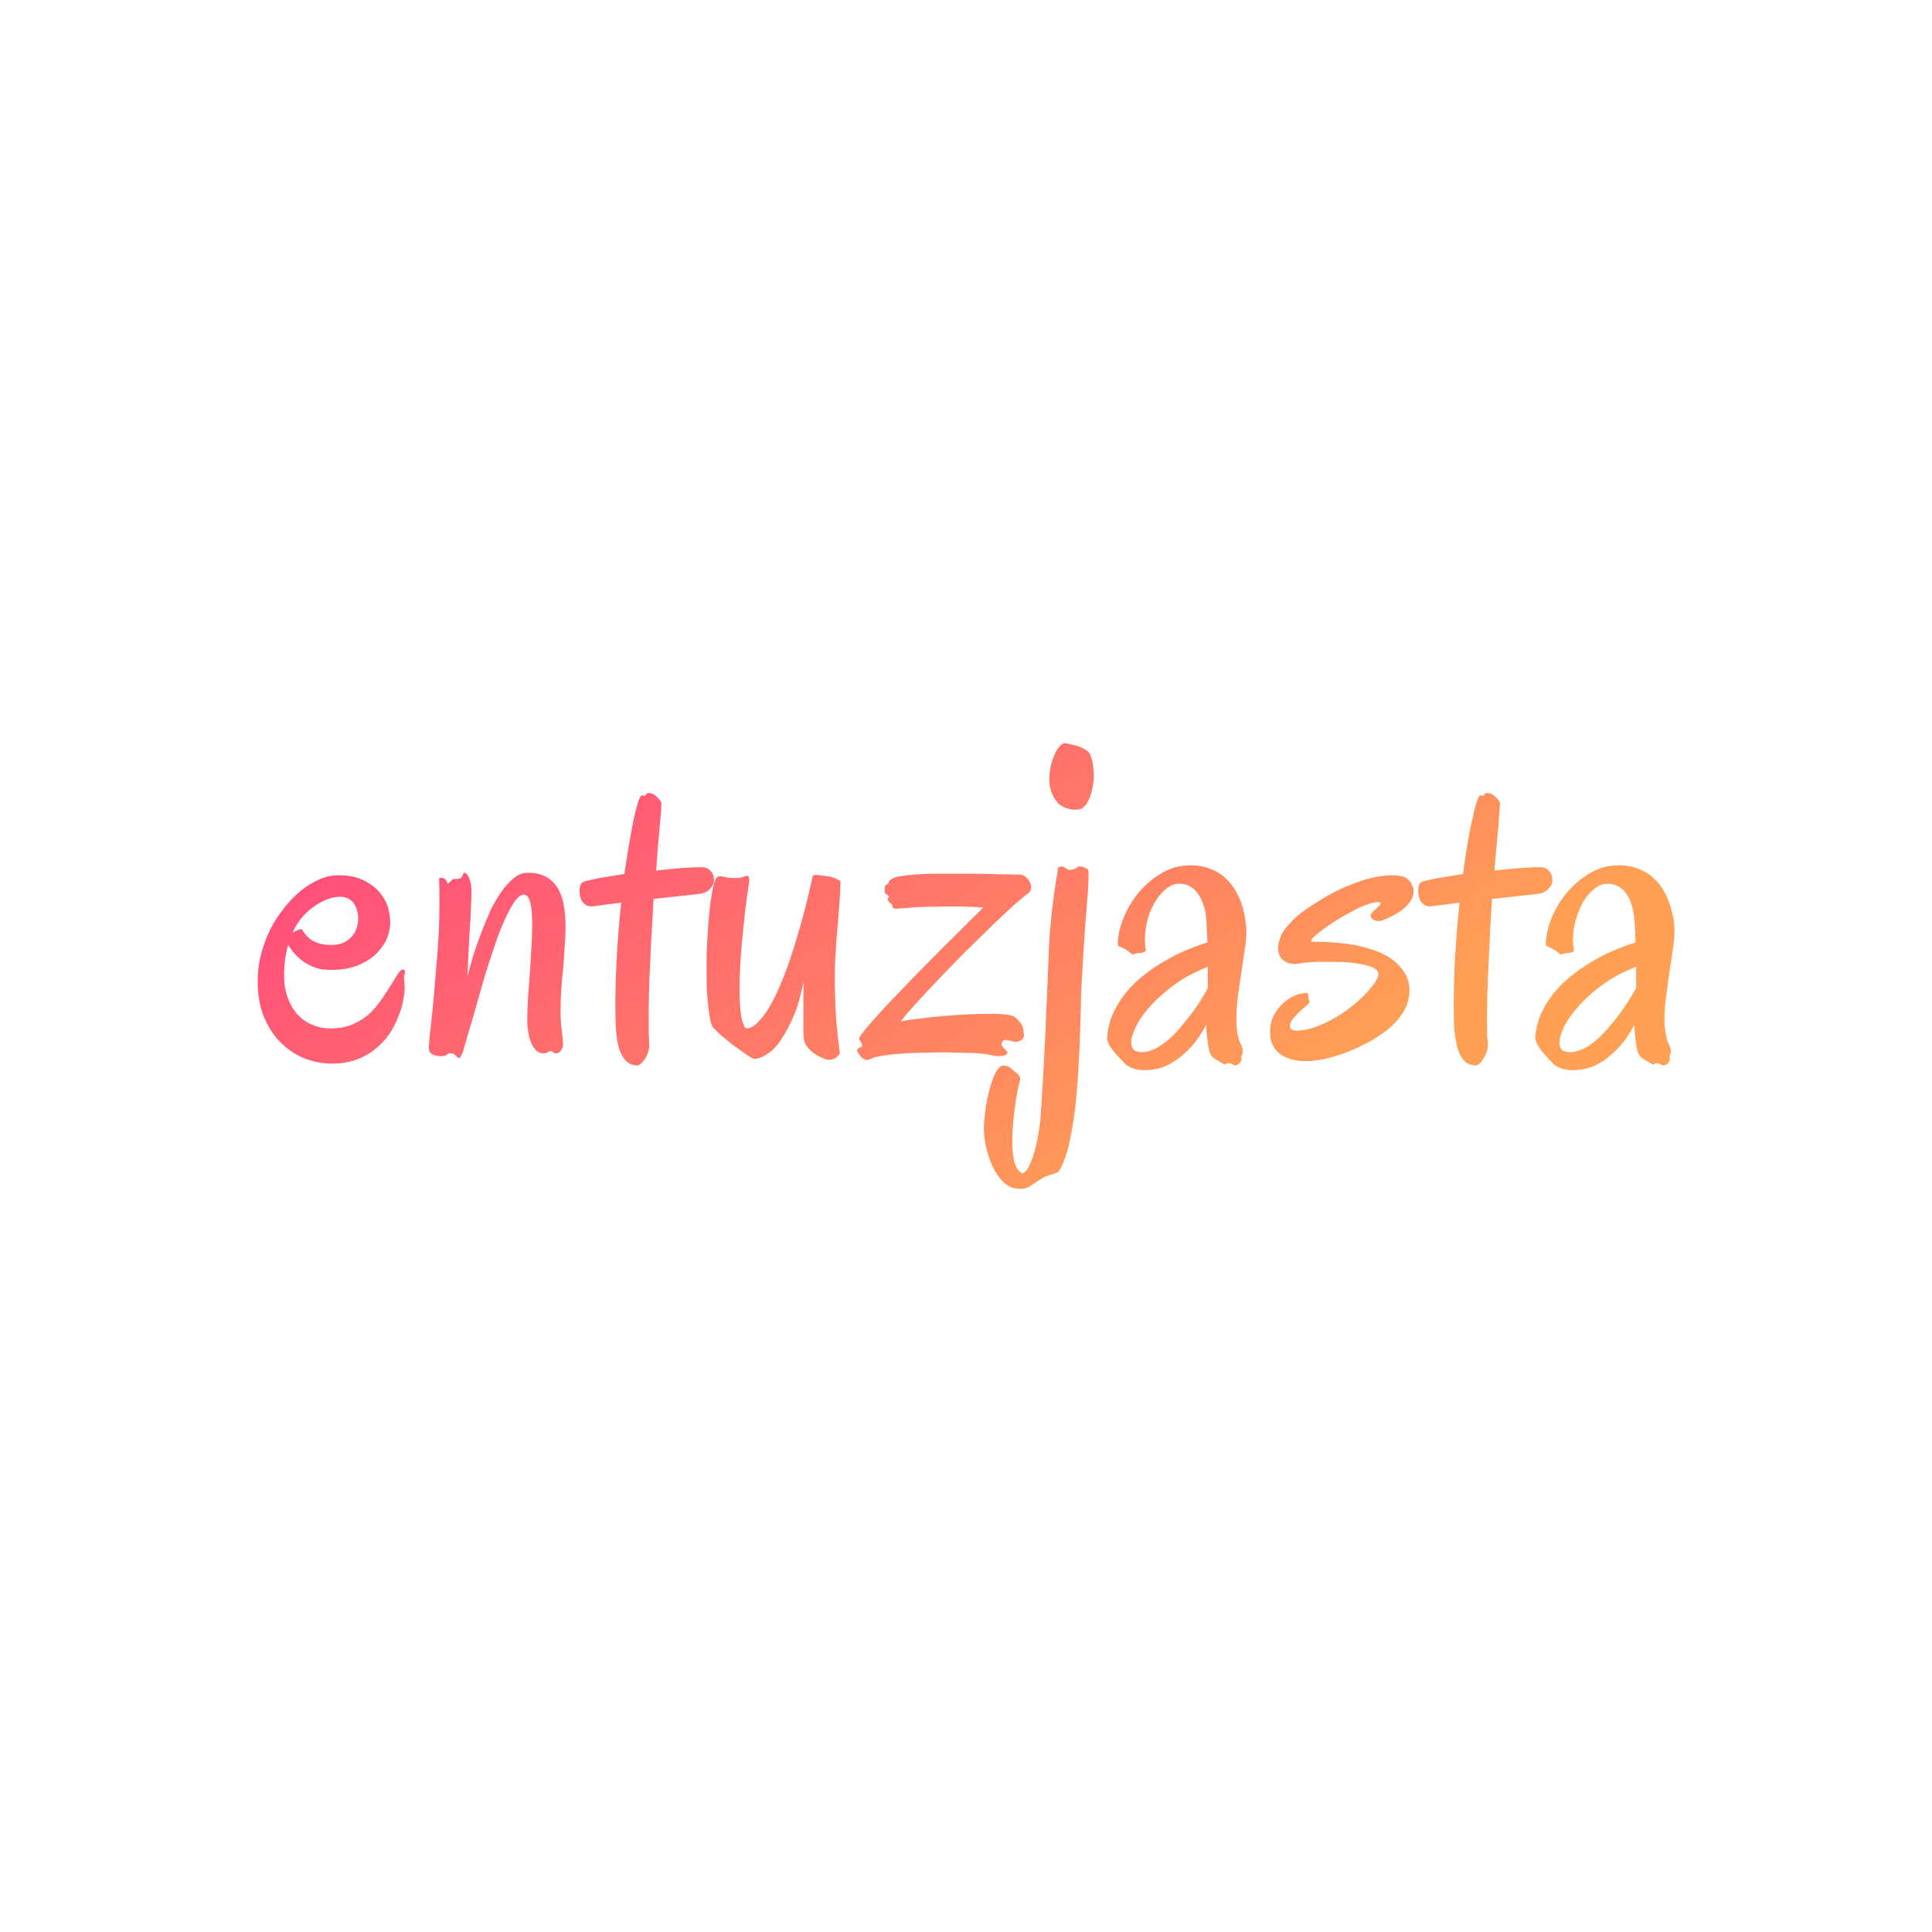 <svg data-v-fde0c5aa="" xmlns="http://www.w3.org/2000/svg" viewBox="0 0 300 300" class="font"><!----><defs data-v-fde0c5aa=""><!----></defs><rect data-v-fde0c5aa="" fill="#FFFFFF" x="0" y="0" width="300px" height="300px" class="logo-background-square"></rect><defs data-v-fde0c5aa=""><linearGradient data-v-fde0c5aa="" gradientTransform="rotate(25)" id="f7b61592-b41f-42a2-9903-93f0f1495b66" x1="0%" y1="0%" x2="100%" y2="0%"><stop data-v-fde0c5aa="" offset="0%" stop-color="#FF3F82" stop-opacity="1"></stop><stop data-v-fde0c5aa="" offset="100%" stop-color="#FFA055" stop-opacity="1"></stop></linearGradient></defs><g data-v-fde0c5aa="" id="d59b70a2-522e-46a8-91aa-29d6780d77d1" fill="url(#f7b61592-b41f-42a2-9903-93f0f1495b66)" transform="matrix(4.834,0,0,4.834,38.848,98.351)"><path d="M4.94 11.01L4.94 11.01L4.94 11.01Q4.94 11.08 4.95 11.18L4.95 11.18L4.95 11.18Q4.96 11.29 4.96 11.42L4.96 11.42L4.96 11.42Q4.96 11.58 4.91 11.82L4.91 11.82L4.91 11.82Q4.86 12.07 4.75 12.33L4.75 12.33L4.75 12.33Q4.65 12.60 4.47 12.87L4.47 12.87L4.47 12.87Q4.29 13.13 4.03 13.34L4.03 13.34L4.03 13.34Q3.77 13.56 3.42 13.69L3.42 13.69L3.42 13.69Q3.07 13.82 2.62 13.82L2.62 13.82L2.62 13.82Q2.21 13.82 1.79 13.67L1.79 13.67L1.79 13.67Q1.37 13.51 1.03 13.19L1.03 13.19L1.03 13.19Q0.68 12.87 0.46 12.36L0.46 12.36L0.46 12.36Q0.24 11.86 0.24 11.16L0.24 11.16L0.24 11.16Q0.24 10.73 0.35 10.30L0.35 10.30L0.35 10.30Q0.46 9.88 0.65 9.50L0.65 9.50L0.65 9.50Q0.84 9.13 1.10 8.81L1.10 8.81L1.10 8.81Q1.35 8.49 1.64 8.26L1.64 8.26L1.64 8.26Q1.92 8.03 2.23 7.90L2.23 7.90L2.23 7.90Q2.53 7.77 2.82 7.77L2.82 7.77L2.82 7.77Q3.32 7.77 3.64 7.93L3.64 7.93L3.64 7.93Q3.96 8.09 4.16 8.32L4.16 8.32L4.16 8.32Q4.35 8.55 4.43 8.81L4.43 8.81L4.43 8.81Q4.50 9.08 4.50 9.29L4.50 9.29L4.50 9.29Q4.50 9.50 4.41 9.76L4.41 9.76L4.41 9.76Q4.31 10.02 4.08 10.26L4.08 10.26L4.08 10.26Q3.86 10.49 3.49 10.65L3.49 10.65L3.49 10.65Q3.13 10.81 2.60 10.81L2.60 10.81L2.60 10.81Q2.32 10.81 2.10 10.74L2.10 10.74L2.10 10.74Q1.88 10.66 1.71 10.54L1.71 10.54L1.71 10.54Q1.54 10.42 1.42 10.28L1.42 10.28L1.42 10.28Q1.30 10.14 1.22 10.01L1.22 10.01L1.22 10.01Q1.09 10.44 1.09 11.01L1.09 11.01L1.09 11.01Q1.09 11.40 1.21 11.71L1.21 11.71L1.21 11.71Q1.32 12.02 1.52 12.24L1.52 12.24L1.52 12.24Q1.72 12.46 1.99 12.57L1.99 12.57L1.99 12.57Q2.26 12.69 2.59 12.69L2.59 12.69L2.59 12.69Q3.00 12.69 3.31 12.55L3.31 12.55L3.31 12.55Q3.62 12.41 3.85 12.20L3.85 12.20L3.85 12.20Q4.07 11.98 4.24 11.73L4.24 11.73L4.24 11.73Q4.41 11.48 4.53 11.28L4.53 11.28L4.53 11.28Q4.66 11.07 4.75 10.93L4.75 10.93L4.75 10.93Q4.84 10.79 4.93 10.80L4.93 10.80L4.93 10.80Q4.97 10.80 4.97 10.87L4.97 10.87L4.97 10.87Q4.97 10.90 4.96 10.94L4.96 10.94L4.96 10.94Q4.96 10.97 4.94 11.01ZM2.88 8.46L2.88 8.46L2.88 8.46Q2.76 8.46 2.57 8.51L2.57 8.51L2.57 8.51Q2.37 8.57 2.16 8.70L2.16 8.70L2.16 8.70Q1.94 8.83 1.73 9.05L1.73 9.05L1.73 9.05Q1.52 9.27 1.36 9.61L1.36 9.61L1.36 9.61Q1.46 9.56 1.53 9.53L1.53 9.53L1.53 9.53Q1.60 9.50 1.63 9.50L1.63 9.50L1.63 9.50Q1.64 9.50 1.67 9.52L1.67 9.52L1.67 9.52Q1.83 9.79 2.06 9.90L2.06 9.90L2.06 9.90Q2.30 10.01 2.59 10.01L2.59 10.01L2.59 10.01Q2.82 10.01 2.99 9.94L2.99 9.94L2.99 9.94Q3.16 9.86 3.27 9.73L3.27 9.73L3.27 9.73Q3.38 9.61 3.42 9.46L3.42 9.46L3.42 9.46Q3.47 9.32 3.47 9.17L3.47 9.17L3.47 9.17Q3.47 8.87 3.32 8.66L3.32 8.66L3.32 8.66Q3.16 8.46 2.88 8.46ZM10.05 13.21L10.05 13.21L10.05 13.21Q10.05 13.29 9.99 13.39L9.99 13.39L9.99 13.39Q9.93 13.49 9.82 13.49L9.82 13.49L9.82 13.49Q9.76 13.49 9.73 13.45L9.73 13.45L9.73 13.45Q9.69 13.42 9.66 13.42L9.66 13.42L9.66 13.42Q9.61 13.42 9.57 13.45L9.57 13.45L9.57 13.45Q9.52 13.49 9.42 13.49L9.42 13.49L9.42 13.49Q9.28 13.49 9.18 13.39L9.18 13.39L9.18 13.39Q9.08 13.29 9.02 13.14L9.02 13.14L9.02 13.14Q8.96 12.98 8.93 12.80L8.93 12.80L8.93 12.80Q8.90 12.62 8.90 12.46L8.90 12.46L8.90 12.46Q8.90 12.15 8.92 11.76L8.92 11.76L8.92 11.76Q8.95 11.37 8.98 10.95L8.98 10.95L8.98 10.95Q9.01 10.54 9.03 10.13L9.03 10.13L9.03 10.13Q9.06 9.72 9.06 9.37L9.06 9.37L9.06 9.37Q9.06 8.91 9.00 8.65L9.00 8.65L9.00 8.65Q8.93 8.39 8.78 8.39L8.78 8.39L8.78 8.39Q8.63 8.41 8.47 8.65L8.47 8.65L8.47 8.65Q8.31 8.89 8.15 9.26L8.15 9.26L8.15 9.26Q7.98 9.63 7.83 10.10L7.83 10.10L7.83 10.10Q7.67 10.57 7.52 11.06L7.52 11.06L7.52 11.06Q7.38 11.55 7.25 12.01L7.25 12.01L7.25 12.01Q7.12 12.47 7.01 12.83L7.01 12.83L7.01 12.83Q6.91 13.19 6.84 13.42L6.84 13.42L6.84 13.42Q6.76 13.64 6.73 13.64L6.73 13.64L6.73 13.64Q6.68 13.64 6.65 13.61L6.65 13.61L6.65 13.61Q6.62 13.59 6.60 13.56L6.60 13.56L6.60 13.56Q6.58 13.54 6.54 13.51L6.54 13.51L6.54 13.51Q6.51 13.49 6.44 13.49L6.44 13.49L6.44 13.49Q6.38 13.49 6.36 13.50L6.36 13.50L6.36 13.50Q6.34 13.51 6.31 13.54L6.31 13.54L6.31 13.54Q6.28 13.56 6.24 13.57L6.24 13.57L6.24 13.57Q6.20 13.58 6.10 13.58L6.10 13.58L6.10 13.58Q5.97 13.58 5.85 13.52L5.85 13.52L5.85 13.52Q5.74 13.46 5.74 13.33L5.74 13.33L5.74 13.33Q5.74 13.25 5.76 12.99L5.76 12.99L5.76 12.99Q5.79 12.74 5.83 12.36L5.83 12.36L5.83 12.36Q5.87 11.99 5.91 11.53L5.91 11.53L5.91 11.53Q5.95 11.07 5.99 10.58L5.99 10.58L5.99 10.58Q6.03 10.08 6.06 9.59L6.06 9.59L6.06 9.59Q6.08 9.10 6.08 8.65L6.08 8.65L6.08 8.65Q6.08 8.44 6.08 8.25L6.08 8.25L6.08 8.25Q6.07 8.06 6.07 7.89L6.07 7.89L6.07 7.89Q6.07 7.85 6.11 7.85L6.11 7.85L6.11 7.85Q6.19 7.85 6.24 7.88L6.24 7.88L6.24 7.88Q6.28 7.91 6.30 7.94L6.30 7.94L6.30 7.94Q6.32 7.98 6.33 8.01L6.33 8.01L6.33 8.01Q6.33 8.04 6.34 8.04L6.34 8.04L6.34 8.04Q6.36 8.04 6.38 8.02L6.38 8.02L6.38 8.02Q6.41 7.99 6.44 7.96L6.44 7.96L6.44 7.96Q6.47 7.94 6.50 7.91L6.50 7.91L6.50 7.91Q6.53 7.89 6.55 7.89L6.55 7.89L6.62 7.89L6.62 7.89Q6.72 7.89 6.76 7.86L6.76 7.86L6.76 7.86Q6.80 7.83 6.82 7.79L6.82 7.79L6.82 7.79Q6.84 7.75 6.84 7.72L6.84 7.72L6.84 7.72Q6.85 7.69 6.88 7.69L6.88 7.69L6.88 7.69Q6.90 7.69 6.94 7.72L6.94 7.72L6.94 7.72Q6.98 7.75 7.02 7.82L7.02 7.82L7.02 7.82Q7.05 7.90 7.08 8.01L7.08 8.01L7.08 8.01Q7.11 8.13 7.11 8.29L7.11 8.29L7.11 8.29Q7.11 8.51 7.09 8.85L7.09 8.85L7.09 8.85Q7.08 9.18 7.05 9.56L7.05 9.56L7.05 9.56Q7.03 9.94 7.01 10.33L7.01 10.33L7.01 10.33Q6.99 10.71 6.98 11.03L6.98 11.03L6.98 11.03Q7.05 10.73 7.16 10.37L7.16 10.37L7.16 10.37Q7.27 10.01 7.41 9.65L7.41 9.65L7.41 9.65Q7.55 9.28 7.71 8.92L7.71 8.92L7.71 8.92Q7.88 8.57 8.07 8.30L8.07 8.30L8.07 8.30Q8.26 8.03 8.47 7.86L8.47 7.86L8.47 7.86Q8.68 7.69 8.91 7.69L8.91 7.69L8.91 7.69Q9.28 7.69 9.52 7.83L9.52 7.83L9.52 7.83Q9.75 7.96 9.89 8.20L9.89 8.20L9.89 8.20Q10.03 8.44 10.08 8.76L10.08 8.76L10.08 8.76Q10.13 9.08 10.13 9.45L10.13 9.45L10.13 9.45Q10.13 9.77 10.10 10.11L10.10 10.11L10.10 10.11Q10.08 10.46 10.05 10.80L10.05 10.80L10.05 10.80Q10.01 11.15 9.99 11.48L9.99 11.48L9.99 11.48Q9.97 11.82 9.97 12.11L9.97 12.11L9.97 12.11Q9.97 12.48 10.01 12.77L10.01 12.77L10.01 12.77Q10.05 13.06 10.05 13.21ZM13.21 5.46L13.21 5.46L13.21 5.46Q13.21 5.50 13.20 5.68L13.20 5.68L13.20 5.68Q13.19 5.85 13.16 6.14L13.16 6.14L13.16 6.14Q13.14 6.43 13.10 6.81L13.10 6.81L13.10 6.81Q13.07 7.18 13.04 7.62L13.04 7.62L13.04 7.62Q13.47 7.57 13.85 7.54L13.85 7.54L13.85 7.54Q14.24 7.51 14.51 7.51L14.51 7.51L14.51 7.51Q14.59 7.51 14.66 7.54L14.66 7.54L14.66 7.54Q14.73 7.57 14.78 7.62L14.78 7.62L14.78 7.62Q14.82 7.66 14.85 7.71L14.85 7.71L14.85 7.71Q14.88 7.77 14.88 7.80L14.88 7.80L14.88 7.80Q14.88 7.83 14.89 7.86L14.89 7.86L14.89 7.86Q14.90 7.90 14.90 7.93L14.90 7.93L14.90 7.93Q14.90 8.07 14.78 8.20L14.78 8.20L14.78 8.20Q14.66 8.34 14.42 8.37L14.42 8.37L12.96 8.53L12.96 8.53Q12.93 9.02 12.90 9.54L12.90 9.54L12.90 9.54Q12.87 10.06 12.85 10.58L12.85 10.58L12.85 10.58Q12.82 11.09 12.81 11.59L12.81 11.59L12.81 11.59Q12.80 12.09 12.80 12.54L12.80 12.54L12.80 12.54Q12.80 12.82 12.81 13.00L12.81 13.00L12.81 13.00Q12.82 13.18 12.82 13.23L12.82 13.23L12.82 13.23Q12.82 13.35 12.78 13.46L12.78 13.46L12.78 13.46Q12.74 13.58 12.68 13.67L12.68 13.67L12.68 13.67Q12.62 13.76 12.55 13.82L12.55 13.82L12.55 13.82Q12.49 13.88 12.45 13.88L12.45 13.88L12.45 13.88Q12.20 13.88 12.06 13.72L12.06 13.72L12.06 13.72Q11.92 13.57 11.84 13.31L11.84 13.31L11.84 13.31Q11.77 13.05 11.75 12.71L11.75 12.71L11.75 12.71Q11.73 12.38 11.73 12.02L11.73 12.02L11.73 12.02Q11.73 11.16 11.78 10.31L11.78 10.31L11.78 10.31Q11.83 9.45 11.92 8.65L11.92 8.65L11.06 8.76L11.06 8.76Q11.04 8.76 11.02 8.76L11.02 8.76L11.02 8.76Q11.00 8.77 10.97 8.77L10.97 8.77L10.97 8.77Q10.84 8.77 10.76 8.71L10.76 8.71L10.76 8.71Q10.68 8.65 10.64 8.57L10.64 8.57L10.64 8.57Q10.60 8.48 10.59 8.40L10.59 8.40L10.59 8.40Q10.58 8.31 10.58 8.26L10.58 8.26L10.58 8.26Q10.58 8.17 10.61 8.09L10.61 8.09L10.61 8.09Q10.64 8.00 10.71 7.98L10.71 7.98L10.71 7.98Q10.86 7.93 11.21 7.86L11.21 7.86L11.21 7.86Q11.57 7.80 12.02 7.73L12.02 7.73L12.02 7.73Q12.10 7.18 12.18 6.72L12.18 6.72L12.18 6.72Q12.26 6.25 12.33 5.92L12.33 5.92L12.33 5.92Q12.41 5.58 12.47 5.39L12.47 5.39L12.47 5.39Q12.54 5.20 12.58 5.20L12.58 5.20L12.58 5.20Q12.60 5.20 12.62 5.21L12.62 5.21L12.62 5.21Q12.64 5.22 12.65 5.22L12.65 5.22L12.65 5.22Q12.69 5.22 12.72 5.17L12.72 5.17L12.72 5.17Q12.74 5.13 12.81 5.13L12.81 5.13L12.81 5.13Q12.87 5.13 12.94 5.16L12.94 5.16L12.94 5.16Q13.02 5.20 13.07 5.26L13.07 5.26L13.07 5.26Q13.13 5.31 13.17 5.37L13.17 5.37L13.17 5.37Q13.21 5.43 13.21 5.46ZM18.94 13.46L18.94 13.46L18.94 13.46Q18.94 13.52 18.84 13.61L18.84 13.61L18.84 13.61Q18.74 13.70 18.58 13.70L18.58 13.70L18.58 13.70Q18.53 13.70 18.41 13.65L18.41 13.65L18.41 13.65Q18.28 13.60 18.14 13.51L18.14 13.51L18.14 13.51Q18.01 13.42 17.90 13.29L17.90 13.29L17.90 13.29Q17.79 13.15 17.78 12.98L17.78 12.98L17.78 12.98Q17.77 12.91 17.77 12.77L17.77 12.77L17.77 12.77Q17.77 12.64 17.77 12.46L17.77 12.46L17.77 12.46Q17.77 12.19 17.77 11.85L17.77 11.85L17.77 11.85Q17.77 11.52 17.78 11.18L17.78 11.18L17.78 11.18Q17.73 11.42 17.66 11.69L17.66 11.69L17.66 11.69Q17.60 11.95 17.49 12.21L17.49 12.21L17.49 12.21Q17.39 12.47 17.25 12.72L17.25 12.72L17.25 12.72Q17.12 12.97 16.94 13.21L16.94 13.21L16.94 13.21Q16.84 13.33 16.74 13.42L16.74 13.42L16.74 13.42Q16.63 13.50 16.53 13.56L16.53 13.56L16.53 13.56Q16.43 13.62 16.34 13.64L16.34 13.64L16.34 13.64Q16.25 13.67 16.20 13.67L16.20 13.67L16.20 13.67Q16.17 13.67 16.07 13.61L16.07 13.61L16.07 13.61Q15.98 13.56 15.84 13.46L15.84 13.46L15.84 13.46Q15.71 13.37 15.56 13.26L15.56 13.26L15.56 13.26Q15.41 13.15 15.27 13.03L15.27 13.03L15.27 13.03Q15.13 12.92 15.03 12.82L15.03 12.82L15.03 12.82Q14.92 12.72 14.87 12.66L14.87 12.66L14.87 12.66Q14.82 12.59 14.78 12.43L14.78 12.43L14.78 12.43Q14.75 12.26 14.72 12.02L14.72 12.02L14.72 12.02Q14.69 11.79 14.67 11.48L14.67 11.48L14.67 11.48Q14.66 11.18 14.66 10.84L14.66 10.84L14.66 10.84Q14.66 10.66 14.66 10.36L14.66 10.36L14.66 10.36Q14.67 10.07 14.69 9.73L14.69 9.73L14.69 9.73Q14.71 9.39 14.74 9.05L14.74 9.05L14.74 9.05Q14.77 8.70 14.82 8.43L14.82 8.43L14.82 8.43Q14.86 8.15 14.92 7.97L14.92 7.97L14.92 7.97Q14.98 7.80 15.07 7.80L15.07 7.80L15.07 7.80Q15.12 7.80 15.26 7.83L15.26 7.83L15.26 7.83Q15.39 7.86 15.54 7.86L15.54 7.86L15.54 7.86Q15.75 7.86 15.84 7.82L15.84 7.82L15.84 7.82Q15.92 7.79 15.96 7.79L15.96 7.79L15.96 7.79Q16.03 7.79 16.03 7.90L16.03 7.90L16.03 7.90Q16.03 7.94 16.03 7.97L16.03 7.97L16.03 7.97Q16.03 8.00 16.02 8.04L16.02 8.04L16.02 8.04Q16.01 8.08 15.99 8.25L15.99 8.25L15.99 8.25Q15.96 8.42 15.93 8.69L15.93 8.69L15.93 8.69Q15.89 8.96 15.86 9.29L15.86 9.29L15.86 9.29Q15.83 9.62 15.79 9.98L15.79 9.98L15.79 9.98Q15.76 10.34 15.74 10.71L15.74 10.71L15.74 10.71Q15.72 11.08 15.72 11.42L15.72 11.42L15.72 11.42Q15.72 11.64 15.73 11.87L15.73 11.87L15.73 11.87Q15.74 12.09 15.77 12.28L15.77 12.28L15.77 12.28Q15.80 12.46 15.85 12.57L15.85 12.57L15.85 12.57Q15.89 12.69 15.96 12.69L15.96 12.69L15.96 12.69Q16.02 12.69 16.14 12.63L16.14 12.63L16.14 12.63Q16.25 12.57 16.40 12.39L16.40 12.39L16.40 12.39Q16.56 12.22 16.74 11.89L16.74 11.89L16.74 11.89Q16.93 11.56 17.14 11.02L17.14 11.02L17.14 11.02Q17.36 10.47 17.59 9.68L17.59 9.68L17.59 9.68Q17.83 8.89 18.07 7.80L18.07 7.80L18.07 7.80Q18.07 7.78 18.10 7.77L18.10 7.77L18.10 7.77Q18.12 7.76 18.16 7.76L18.16 7.76L18.16 7.76Q18.25 7.76 18.38 7.78L18.38 7.78L18.38 7.78Q18.52 7.79 18.65 7.82L18.65 7.82L18.65 7.82Q18.77 7.85 18.86 7.90L18.86 7.90L18.86 7.90Q18.96 7.94 18.96 7.98L18.96 7.98L18.96 7.98Q18.96 8.29 18.93 8.65L18.93 8.65L18.93 8.65Q18.90 9.02 18.87 9.40L18.87 9.40L18.87 9.40Q18.83 9.79 18.81 10.19L18.81 10.19L18.81 10.19Q18.78 10.60 18.78 10.99L18.78 10.99L18.78 10.99Q18.78 11.70 18.82 12.35L18.82 12.35L18.82 12.35Q18.87 13.00 18.94 13.46ZM25.07 8.25L25.07 8.25L25.07 8.25Q25.05 8.29 25.03 8.31L25.03 8.31L25.03 8.31Q25.01 8.33 24.99 8.35L24.99 8.35L24.99 8.35Q24.96 8.37 24.92 8.40L24.92 8.40L24.92 8.40Q24.88 8.44 24.81 8.49L24.81 8.49L24.81 8.49Q24.70 8.58 24.42 8.83L24.42 8.83L24.42 8.83Q24.15 9.08 23.79 9.43L23.79 9.43L23.79 9.43Q23.43 9.78 23.01 10.19L23.01 10.19L23.01 10.19Q22.60 10.60 22.20 11.02L22.20 11.02L22.20 11.02Q21.81 11.43 21.46 11.81L21.46 11.81L21.46 11.81Q21.12 12.18 20.90 12.46L20.90 12.46L20.90 12.46Q21.18 12.41 21.54 12.37L21.54 12.37L21.54 12.37Q21.90 12.32 22.28 12.29L22.28 12.29L22.28 12.29Q22.66 12.26 23.04 12.24L23.04 12.24L23.04 12.24Q23.42 12.22 23.73 12.22L23.73 12.22L23.73 12.22Q24.15 12.22 24.38 12.26L24.38 12.26L24.38 12.26Q24.49 12.27 24.58 12.34L24.58 12.34L24.58 12.34Q24.66 12.40 24.72 12.48L24.72 12.48L24.72 12.48Q24.78 12.55 24.81 12.63L24.81 12.63L24.81 12.63Q24.84 12.70 24.84 12.74L24.84 12.74L24.84 12.74Q24.84 12.80 24.85 12.86L24.85 12.86L24.85 12.86Q24.86 12.91 24.85 12.96L24.85 12.96L24.85 12.96Q24.83 13.01 24.79 13.05L24.79 13.05L24.79 13.05Q24.75 13.09 24.66 13.11L24.66 13.11L24.66 13.11Q24.60 13.13 24.53 13.11L24.53 13.11L24.53 13.11Q24.46 13.10 24.39 13.08L24.39 13.08L24.39 13.08Q24.32 13.07 24.26 13.06L24.26 13.06L24.26 13.06Q24.21 13.06 24.19 13.08L24.19 13.08L24.19 13.08Q24.11 13.18 24.15 13.25L24.15 13.25L24.15 13.25Q24.20 13.32 24.29 13.41L24.29 13.41L24.29 13.41Q24.34 13.44 24.32 13.48L24.32 13.48L24.32 13.48Q24.30 13.53 24.23 13.56L24.23 13.56L24.23 13.56Q24.16 13.58 24.04 13.58L24.04 13.58L24.04 13.58Q23.92 13.58 23.78 13.54L23.78 13.54L23.78 13.54Q23.71 13.52 23.57 13.51L23.57 13.51L23.57 13.51Q23.42 13.49 23.22 13.48L23.22 13.48L23.22 13.48Q23.02 13.47 22.77 13.47L22.77 13.47L22.77 13.47Q22.52 13.46 22.25 13.46L22.25 13.46L22.25 13.46Q21.91 13.46 21.56 13.47L21.56 13.47L21.56 13.47Q21.21 13.48 20.90 13.50L20.90 13.50L20.90 13.50Q20.59 13.52 20.35 13.56L20.35 13.56L20.35 13.56Q20.11 13.59 20.00 13.64L20.00 13.64L20.00 13.64Q19.86 13.71 19.79 13.70L19.79 13.70L19.79 13.70Q19.71 13.69 19.63 13.61L19.63 13.61L19.63 13.61Q19.60 13.57 19.56 13.52L19.56 13.52L19.56 13.52Q19.52 13.48 19.51 13.44L19.51 13.44L19.51 13.44Q19.49 13.40 19.51 13.36L19.51 13.36L19.51 13.36Q19.52 13.32 19.59 13.30L19.59 13.30L19.59 13.30Q19.65 13.29 19.66 13.25L19.66 13.25L19.66 13.25Q19.66 13.21 19.64 13.17L19.64 13.17L19.64 13.17Q19.62 13.13 19.59 13.09L19.59 13.09L19.59 13.09Q19.56 13.04 19.56 13.01L19.56 13.01L19.56 13.01Q19.57 12.95 19.76 12.72L19.76 12.72L19.76 12.72Q19.95 12.49 20.26 12.15L20.26 12.15L20.26 12.15Q20.57 11.81 20.98 11.39L20.98 11.39L20.98 11.39Q21.38 10.97 21.82 10.53L21.82 10.53L21.82 10.53Q22.26 10.08 22.71 9.64L22.71 9.64L22.71 9.64Q23.15 9.19 23.55 8.81L23.55 8.81L23.55 8.81Q23.35 8.79 23.08 8.78L23.08 8.78L23.08 8.78Q22.81 8.77 22.52 8.77L22.52 8.77L22.52 8.77Q22.25 8.77 21.99 8.78L21.99 8.78L21.99 8.78Q21.73 8.78 21.50 8.79L21.50 8.79L21.50 8.79Q21.27 8.80 21.10 8.82L21.10 8.82L21.10 8.82Q20.92 8.83 20.84 8.84L20.84 8.84L20.84 8.84Q20.74 8.85 20.70 8.84L20.70 8.84L20.70 8.84Q20.66 8.83 20.64 8.81L20.64 8.81L20.64 8.81Q20.63 8.78 20.63 8.75L20.63 8.75L20.63 8.75Q20.62 8.72 20.61 8.70L20.61 8.70L20.61 8.70Q20.59 8.68 20.56 8.66L20.56 8.66L20.56 8.66Q20.53 8.64 20.51 8.61L20.51 8.61L20.51 8.61Q20.49 8.59 20.48 8.56L20.48 8.56L20.48 8.56Q20.47 8.52 20.50 8.49L20.50 8.49L20.50 8.49Q20.53 8.46 20.51 8.44L20.51 8.44L20.51 8.44Q20.49 8.42 20.47 8.40L20.47 8.40L20.47 8.40Q20.44 8.39 20.41 8.36L20.41 8.36L20.41 8.36Q20.38 8.33 20.38 8.29L20.38 8.29L20.38 8.29Q20.38 8.22 20.39 8.15L20.39 8.15L20.39 8.15Q20.39 8.08 20.45 8.07L20.45 8.07L20.45 8.07Q20.50 8.05 20.51 8.00L20.51 8.00L20.51 8.00Q20.51 7.94 20.61 7.89L20.61 7.89L20.61 7.89Q20.70 7.83 20.88 7.80L20.88 7.80L20.88 7.80Q21.07 7.77 21.32 7.75L21.32 7.75L21.32 7.75Q21.57 7.73 21.87 7.72L21.87 7.72L21.87 7.72Q22.17 7.72 22.49 7.72L22.49 7.72L22.49 7.72Q22.81 7.72 23.14 7.72L23.14 7.72L23.14 7.72Q23.46 7.72 23.76 7.73L23.76 7.73L23.76 7.73Q24.06 7.74 24.31 7.74L24.31 7.74L24.31 7.74Q24.57 7.75 24.75 7.75L24.75 7.75L24.75 7.75Q24.81 7.75 24.88 7.80L24.88 7.80L24.88 7.80Q24.95 7.85 25.01 7.93L25.01 7.93L25.01 7.93Q25.06 8.00 25.08 8.09L25.08 8.09L25.08 8.09Q25.10 8.18 25.07 8.25ZM26.97 3.87L26.97 3.87L26.97 3.87Q27.04 4.03 27.07 4.20L27.07 4.20L27.07 4.20Q27.10 4.38 27.10 4.55L27.10 4.55L27.10 4.55Q27.10 4.75 27.06 4.94L27.06 4.94L27.06 4.94Q27.03 5.12 26.97 5.27L26.97 5.27L26.97 5.27Q26.91 5.42 26.83 5.52L26.83 5.52L26.83 5.52Q26.75 5.62 26.65 5.65L26.65 5.65L26.65 5.65Q26.54 5.67 26.43 5.66L26.43 5.66L26.43 5.66Q26.32 5.65 26.21 5.61L26.21 5.61L26.21 5.61Q26.10 5.57 26.00 5.50L26.00 5.50L26.00 5.50Q25.91 5.42 25.84 5.31L25.84 5.31L25.84 5.31Q25.67 5.04 25.67 4.66L25.67 4.66L25.67 4.66Q25.67 4.54 25.69 4.42L25.69 4.42L25.69 4.42Q25.70 4.29 25.74 4.18L25.74 4.18L25.74 4.18Q25.74 4.13 25.79 4.02L25.79 4.02L25.79 4.02Q25.83 3.91 25.88 3.80L25.88 3.80L25.88 3.80Q25.94 3.70 26.01 3.62L26.01 3.62L26.01 3.62Q26.08 3.53 26.16 3.53L26.16 3.53L26.16 3.53Q26.23 3.53 26.35 3.56L26.35 3.56L26.35 3.56Q26.48 3.59 26.61 3.63L26.61 3.63L26.61 3.63Q26.74 3.68 26.84 3.74L26.84 3.74L26.84 3.74Q26.94 3.80 26.97 3.87ZM26.90 7.57L26.90 7.57L26.90 7.57Q26.94 7.59 26.93 7.81L26.93 7.81L26.93 7.81Q26.93 8.04 26.90 8.44L26.90 8.44L26.90 8.44Q26.87 8.85 26.82 9.42L26.82 9.42L26.82 9.42Q26.78 9.99 26.74 10.71L26.74 10.71L26.74 10.71Q26.71 11.09 26.69 11.63L26.69 11.63L26.69 11.63Q26.68 12.17 26.66 12.80L26.66 12.80L26.66 12.80Q26.64 13.42 26.60 14.08L26.60 14.08L26.60 14.08Q26.56 14.73 26.49 15.33L26.49 15.33L26.49 15.33Q26.41 15.93 26.30 16.43L26.30 16.43L26.30 16.43Q26.18 16.93 26.00 17.24L26.00 17.24L26.00 17.24Q25.97 17.30 25.92 17.32L25.92 17.32L25.92 17.32Q25.86 17.34 25.78 17.37L25.78 17.37L25.78 17.37Q25.70 17.39 25.57 17.44L25.57 17.44L25.57 17.44Q25.45 17.49 25.28 17.60L25.28 17.60L25.28 17.60Q25.12 17.72 25.03 17.77L25.03 17.77L25.03 17.77Q24.93 17.83 24.80 17.84L24.80 17.84L24.80 17.84Q24.76 17.84 24.72 17.84L24.72 17.84L24.72 17.84Q24.67 17.84 24.60 17.83L24.60 17.83L24.60 17.83Q24.35 17.80 24.15 17.58L24.15 17.58L24.15 17.58Q23.95 17.36 23.82 17.06L23.82 17.06L23.82 17.06Q23.69 16.76 23.62 16.42L23.62 16.42L23.62 16.42Q23.56 16.08 23.57 15.81L23.57 15.81L23.57 15.81Q23.60 15.33 23.67 14.98L23.67 14.98L23.67 14.98Q23.75 14.62 23.83 14.38L23.83 14.38L23.83 14.38Q23.92 14.14 24.00 14.02L24.00 14.02L24.00 14.02Q24.09 13.90 24.14 13.89L24.14 13.89L24.14 13.89Q24.22 13.88 24.31 13.90L24.31 13.90L24.31 13.90Q24.40 13.92 24.48 14.01L24.48 14.01L24.48 14.01Q24.51 14.04 24.56 14.08L24.56 14.08L24.56 14.08Q24.61 14.11 24.65 14.15L24.65 14.15L24.65 14.15Q24.70 14.19 24.72 14.25L24.72 14.25L24.72 14.25Q24.75 14.30 24.72 14.38L24.72 14.38L24.72 14.38Q24.71 14.44 24.66 14.64L24.66 14.64L24.66 14.64Q24.62 14.83 24.58 15.10L24.58 15.10L24.58 15.10Q24.54 15.37 24.51 15.69L24.51 15.69L24.51 15.69Q24.48 16.00 24.48 16.30L24.48 16.30L24.48 16.30Q24.48 16.49 24.49 16.66L24.49 16.66L24.49 16.66Q24.51 16.82 24.54 16.96L24.54 16.96L24.54 16.96Q24.58 17.10 24.64 17.20L24.64 17.20L24.64 17.20Q24.70 17.29 24.79 17.34L24.79 17.34L24.79 17.34Q24.83 17.36 24.91 17.28L24.91 17.28L24.91 17.28Q24.99 17.20 25.07 17.00L25.07 17.00L25.07 17.00Q25.16 16.80 25.24 16.47L25.24 16.47L25.24 16.47Q25.32 16.14 25.38 15.65L25.38 15.65L25.38 15.65Q25.40 15.39 25.43 14.93L25.43 14.93L25.43 14.93Q25.46 14.46 25.49 13.89L25.49 13.89L25.49 13.89Q25.52 13.33 25.55 12.71L25.55 12.71L25.55 12.71Q25.57 12.10 25.60 11.54L25.60 11.54L25.60 11.54Q25.62 10.99 25.64 10.54L25.64 10.54L25.64 10.54Q25.66 10.10 25.67 9.86L25.67 9.86L25.67 9.86Q25.68 9.64 25.71 9.38L25.71 9.38L25.71 9.38Q25.73 9.13 25.76 8.87L25.76 8.87L25.76 8.87Q25.79 8.62 25.82 8.39L25.82 8.39L25.82 8.39Q25.85 8.16 25.88 7.98L25.88 7.98L25.88 7.98Q25.91 7.80 25.93 7.69L25.93 7.69L25.93 7.69Q25.94 7.57 25.95 7.55L25.95 7.55L25.95 7.55Q25.96 7.49 26.06 7.49L26.06 7.49L26.06 7.49Q26.15 7.49 26.19 7.54L26.19 7.54L26.19 7.54Q26.21 7.56 26.29 7.59L26.29 7.59L26.29 7.59Q26.37 7.62 26.52 7.55L26.52 7.55L26.52 7.55Q26.54 7.55 26.56 7.52L26.56 7.52L26.56 7.52Q26.58 7.50 26.61 7.49L26.61 7.49L26.61 7.49Q26.65 7.48 26.71 7.49L26.71 7.49L26.71 7.49Q26.78 7.51 26.90 7.57ZM32.00 9.50L32.00 9.50L32.00 9.50Q32.01 9.73 31.96 10.08L31.96 10.08L31.96 10.08Q31.91 10.42 31.85 10.82L31.85 10.82L31.85 10.82Q31.79 11.21 31.73 11.62L31.73 11.62L31.73 11.62Q31.68 12.03 31.68 12.39L31.68 12.39L31.68 12.39Q31.68 12.63 31.71 12.85L31.71 12.85L31.71 12.85Q31.75 13.06 31.83 13.22L31.83 13.22L31.83 13.22Q31.88 13.31 31.88 13.38L31.88 13.38L31.88 13.38Q31.88 13.45 31.87 13.50L31.87 13.50L31.87 13.50Q31.86 13.55 31.84 13.59L31.84 13.59L31.84 13.59Q31.83 13.62 31.84 13.66L31.84 13.66L31.84 13.66Q31.86 13.69 31.83 13.74L31.83 13.74L31.83 13.74Q31.81 13.78 31.77 13.82L31.77 13.82L31.77 13.82Q31.73 13.86 31.68 13.87L31.68 13.87L31.68 13.87Q31.63 13.89 31.59 13.86L31.59 13.86L31.59 13.86Q31.51 13.82 31.47 13.81L31.47 13.81L31.47 13.81Q31.42 13.80 31.39 13.81L31.39 13.81L31.39 13.81Q31.36 13.82 31.34 13.84L31.34 13.84L31.34 13.84Q31.32 13.85 31.28 13.84L31.28 13.84L31.28 13.84Q31.17 13.77 31.03 13.69L31.03 13.69L31.03 13.69Q30.89 13.61 30.85 13.51L30.85 13.51L30.85 13.51Q30.82 13.47 30.80 13.38L30.80 13.38L30.80 13.38Q30.78 13.28 30.76 13.15L30.76 13.15L30.76 13.15Q30.74 13.02 30.73 12.87L30.73 12.87L30.73 12.87Q30.71 12.72 30.71 12.58L30.71 12.58L30.71 12.58Q30.48 13.00 30.23 13.28L30.23 13.28L30.23 13.28Q29.97 13.56 29.71 13.73L29.71 13.73L29.71 13.73Q29.46 13.90 29.21 13.97L29.21 13.97L29.21 13.97Q28.96 14.03 28.75 14.03L28.75 14.03L28.75 14.03Q28.54 14.03 28.38 13.98L28.38 13.98L28.38 13.98Q28.22 13.92 28.13 13.85L28.13 13.85L28.13 13.85Q27.79 13.51 27.65 13.31L27.65 13.31L27.65 13.31Q27.51 13.10 27.53 12.97L27.53 12.97L27.53 12.97Q27.56 12.53 27.74 12.16L27.74 12.16L27.74 12.16Q27.92 11.79 28.18 11.48L28.18 11.48L28.18 11.48Q28.45 11.17 28.78 10.92L28.78 10.92L28.78 10.92Q29.11 10.67 29.46 10.48L29.46 10.48L29.46 10.48Q29.80 10.28 30.14 10.15L30.14 10.15L30.14 10.15Q30.47 10.01 30.75 9.93L30.75 9.93L30.75 9.93Q30.73 9.56 30.72 9.29L30.72 9.29L30.72 9.29Q30.70 9.01 30.67 8.88L30.67 8.88L30.67 8.88Q30.56 8.46 30.35 8.25L30.35 8.25L30.35 8.25Q30.14 8.04 29.84 8.04L29.84 8.04L29.84 8.04Q29.65 8.04 29.45 8.18L29.45 8.18L29.45 8.18Q29.26 8.33 29.10 8.57L29.10 8.57L29.10 8.57Q28.94 8.82 28.84 9.14L28.84 9.14L28.84 9.14Q28.75 9.46 28.74 9.82L28.74 9.82L28.74 9.82Q28.74 9.91 28.75 9.99L28.75 9.99L28.75 9.99Q28.75 10.07 28.77 10.16L28.77 10.16L28.77 10.16Q28.77 10.21 28.73 10.23L28.73 10.23L28.73 10.23Q28.70 10.25 28.64 10.26L28.64 10.26L28.64 10.26Q28.59 10.27 28.53 10.27L28.53 10.27L28.53 10.27Q28.46 10.28 28.42 10.29L28.42 10.29L28.42 10.29Q28.39 10.31 28.37 10.31L28.37 10.31L28.37 10.31Q28.35 10.32 28.33 10.31L28.33 10.31L28.33 10.31Q28.31 10.29 28.28 10.27L28.28 10.27L28.28 10.27Q28.25 10.24 28.19 10.20L28.19 10.20L28.19 10.20Q28.14 10.16 28.08 10.13L28.08 10.13L28.08 10.13Q28.02 10.10 27.98 10.08L27.98 10.08L27.98 10.08Q27.93 10.06 27.90 10.05L27.90 10.05L27.90 10.05Q27.87 10.03 27.87 10.00L27.87 10.00L27.87 10.00Q27.87 9.58 28.06 9.13L28.06 9.13L28.06 9.13Q28.25 8.67 28.56 8.30L28.56 8.30L28.56 8.30Q28.88 7.93 29.30 7.69L29.30 7.69L29.30 7.69Q29.72 7.45 30.19 7.45L30.19 7.45L30.19 7.45Q30.58 7.45 30.86 7.57L30.86 7.57L30.86 7.57Q31.14 7.68 31.34 7.87L31.34 7.87L31.34 7.87Q31.53 8.05 31.66 8.28L31.66 8.28L31.66 8.28Q31.79 8.50 31.86 8.73L31.86 8.73L31.86 8.73Q31.93 8.96 31.96 9.16L31.96 9.16L31.96 9.16Q31.99 9.37 32.00 9.50ZM30.76 11.39L30.76 10.71L30.76 10.71Q30.56 10.79 30.31 10.91L30.31 10.91L30.31 10.91Q30.06 11.03 29.81 11.20L29.81 11.20L29.81 11.20Q29.56 11.37 29.31 11.59L29.31 11.59L29.31 11.59Q29.05 11.81 28.83 12.07L28.83 12.07L28.83 12.07Q28.57 12.38 28.46 12.62L28.46 12.62L28.46 12.62Q28.34 12.86 28.31 13.03L28.31 13.03L28.31 13.03Q28.29 13.19 28.33 13.29L28.33 13.29L28.33 13.29Q28.37 13.38 28.42 13.41L28.42 13.41L28.42 13.41Q28.64 13.49 28.86 13.42L28.86 13.42L28.86 13.42Q29.09 13.36 29.32 13.19L29.32 13.19L29.32 13.19Q29.55 13.02 29.77 12.79L29.77 12.79L29.77 12.79Q29.98 12.55 30.17 12.30L30.17 12.30L30.17 12.30Q30.37 12.05 30.52 11.81L30.52 11.81L30.52 11.81Q30.67 11.57 30.76 11.39L30.76 11.39ZM37.34 8.13L37.34 8.13L37.34 8.13Q37.37 8.17 37.37 8.21L37.37 8.21L37.37 8.21Q37.37 8.25 37.37 8.31L37.37 8.31L37.37 8.31Q37.37 8.52 37.14 8.76L37.14 8.76L37.14 8.76Q36.91 9.00 36.42 9.20L36.42 9.20L36.42 9.20Q36.32 9.24 36.24 9.24L36.24 9.24L36.24 9.24Q36.13 9.24 36.06 9.18L36.06 9.18L36.06 9.18Q35.99 9.13 35.99 9.06L35.99 9.06L35.99 9.06Q35.99 9.02 36.04 8.97L36.04 8.97L36.04 8.97Q36.09 8.91 36.15 8.86L36.15 8.86L36.15 8.86Q36.21 8.80 36.26 8.76L36.26 8.76L36.26 8.76Q36.31 8.71 36.31 8.68L36.31 8.68L36.31 8.68Q36.31 8.63 36.22 8.63L36.22 8.63L36.22 8.63Q36.09 8.63 35.88 8.71L35.88 8.71L35.88 8.71Q35.66 8.78 35.43 8.91L35.43 8.91L35.43 8.91Q35.19 9.04 34.95 9.18L34.95 9.18L34.95 9.18Q34.71 9.33 34.51 9.47L34.51 9.47L34.51 9.47Q34.32 9.61 34.20 9.72L34.20 9.72L34.20 9.72Q34.08 9.83 34.08 9.88L34.08 9.88L34.08 9.88Q34.08 9.91 34.14 9.91L34.14 9.91L34.34 9.91L34.34 9.91Q34.52 9.91 34.81 9.93L34.81 9.93L34.81 9.93Q35.10 9.95 35.42 10.00L35.42 10.00L35.42 10.00Q35.75 10.06 36.07 10.17L36.07 10.17L36.07 10.17Q36.39 10.27 36.65 10.45L36.65 10.45L36.65 10.45Q36.91 10.63 37.07 10.88L37.07 10.88L37.07 10.88Q37.24 11.14 37.24 11.48L37.24 11.48L37.24 11.48Q37.24 11.66 37.18 11.86L37.18 11.86L37.18 11.86Q37.12 12.07 36.97 12.27L36.97 12.27L36.97 12.27Q36.83 12.48 36.57 12.70L36.57 12.70L36.57 12.70Q36.32 12.91 35.93 13.13L35.93 13.13L35.93 13.13Q35.34 13.44 34.83 13.59L34.83 13.59L34.83 13.59Q34.32 13.74 33.91 13.74L33.91 13.74L33.91 13.74Q33.38 13.74 33.07 13.50L33.07 13.50L33.07 13.50Q32.76 13.26 32.76 12.82L32.76 12.82L32.76 12.82Q32.76 12.49 32.89 12.26L32.89 12.26L32.89 12.26Q33.02 12.02 33.19 11.87L33.19 11.87L33.19 11.87Q33.36 11.72 33.53 11.65L33.53 11.65L33.53 11.65Q33.70 11.57 33.79 11.57L33.79 11.57L33.79 11.57Q33.83 11.57 33.86 11.56L33.86 11.56L33.86 11.56Q33.89 11.55 33.93 11.55L33.93 11.55L33.93 11.55Q33.99 11.55 33.99 11.63L33.99 11.63L33.99 11.70L33.99 11.70Q33.99 11.74 34.01 11.77L34.01 11.77L34.01 11.77Q34.03 11.80 34.03 11.83L34.03 11.83L34.03 11.83Q34.03 11.87 33.93 11.96L33.93 11.96L33.93 11.96Q33.83 12.04 33.71 12.15L33.71 12.15L33.71 12.15Q33.60 12.26 33.50 12.38L33.50 12.38L33.50 12.38Q33.40 12.50 33.40 12.62L33.40 12.62L33.40 12.62Q33.40 12.76 33.62 12.76L33.62 12.76L33.62 12.76Q33.89 12.76 34.20 12.65L34.20 12.65L34.20 12.65Q34.50 12.54 34.79 12.38L34.79 12.38L34.79 12.38Q35.08 12.22 35.35 12.01L35.35 12.01L35.35 12.01Q35.61 11.80 35.81 11.60L35.81 11.60L35.81 11.60Q36.00 11.40 36.12 11.23L36.12 11.23L36.12 11.23Q36.24 11.05 36.24 10.95L36.24 10.95L36.24 10.95Q36.24 10.83 36.10 10.75L36.10 10.75L36.10 10.75Q35.96 10.68 35.71 10.63L35.71 10.63L35.71 10.63Q35.47 10.58 35.15 10.56L35.15 10.56L35.15 10.56Q34.83 10.55 34.47 10.55L34.47 10.55L34.47 10.55Q34.10 10.55 33.86 10.58L33.86 10.58L33.86 10.58Q33.62 10.62 33.56 10.62L33.56 10.62L33.56 10.62Q33.52 10.62 33.43 10.61L33.43 10.61L33.43 10.61Q33.34 10.60 33.25 10.54L33.25 10.54L33.25 10.54Q33.15 10.49 33.09 10.39L33.09 10.39L33.09 10.39Q33.02 10.29 33.02 10.10L33.02 10.10L33.02 10.10Q33.02 9.97 33.08 9.80L33.08 9.80L33.08 9.80Q33.13 9.64 33.28 9.45L33.28 9.45L33.28 9.45Q33.43 9.26 33.68 9.04L33.68 9.04L33.68 9.04Q33.94 8.83 34.34 8.59L34.34 8.59L34.34 8.59Q34.75 8.33 35.12 8.17L35.12 8.17L35.12 8.17Q35.49 8.01 35.78 7.92L35.78 7.92L35.78 7.92Q36.08 7.83 36.31 7.80L36.31 7.80L36.31 7.80Q36.53 7.77 36.66 7.77L36.66 7.77L36.66 7.77Q36.97 7.77 37.12 7.85L37.12 7.85L37.12 7.85Q37.27 7.93 37.34 8.13ZM40.15 5.46L40.15 5.46L40.15 5.46Q40.15 5.50 40.13 5.68L40.13 5.68L40.13 5.68Q40.12 5.85 40.10 6.14L40.10 6.14L40.10 6.14Q40.07 6.43 40.04 6.81L40.04 6.81L40.04 6.81Q40.00 7.18 39.97 7.62L39.97 7.62L39.97 7.62Q40.40 7.57 40.79 7.54L40.79 7.54L40.79 7.54Q41.17 7.51 41.44 7.51L41.44 7.51L41.44 7.51Q41.53 7.51 41.60 7.54L41.60 7.54L41.60 7.54Q41.67 7.57 41.71 7.62L41.71 7.62L41.71 7.62Q41.75 7.66 41.78 7.71L41.78 7.71L41.78 7.71Q41.81 7.77 41.82 7.80L41.82 7.80L41.82 7.80Q41.82 7.83 41.82 7.86L41.82 7.86L41.82 7.86Q41.83 7.90 41.83 7.93L41.83 7.93L41.83 7.93Q41.83 8.07 41.71 8.20L41.71 8.20L41.71 8.20Q41.59 8.34 41.35 8.37L41.35 8.37L39.89 8.53L39.89 8.53Q39.86 9.02 39.83 9.54L39.83 9.54L39.83 9.54Q39.81 10.06 39.78 10.58L39.78 10.58L39.78 10.58Q39.76 11.09 39.74 11.59L39.74 11.59L39.74 11.59Q39.73 12.09 39.73 12.54L39.73 12.54L39.73 12.54Q39.73 12.82 39.74 13.00L39.74 13.00L39.74 13.00Q39.76 13.18 39.76 13.23L39.76 13.23L39.76 13.23Q39.76 13.35 39.71 13.46L39.71 13.46L39.71 13.46Q39.67 13.58 39.61 13.67L39.61 13.67L39.61 13.67Q39.55 13.76 39.49 13.82L39.49 13.82L39.49 13.82Q39.42 13.88 39.38 13.88L39.38 13.88L39.38 13.88Q39.14 13.88 38.99 13.72L38.99 13.72L38.99 13.72Q38.85 13.57 38.78 13.31L38.78 13.31L38.78 13.31Q38.71 13.05 38.68 12.71L38.68 12.71L38.68 12.71Q38.66 12.38 38.66 12.02L38.66 12.02L38.66 12.02Q38.66 11.16 38.71 10.31L38.71 10.31L38.71 10.31Q38.76 9.45 38.85 8.65L38.85 8.65L37.99 8.76L37.99 8.76Q37.97 8.76 37.95 8.76L37.95 8.76L37.95 8.76Q37.93 8.77 37.91 8.77L37.91 8.77L37.91 8.77Q37.78 8.77 37.70 8.71L37.70 8.71L37.70 8.71Q37.62 8.65 37.58 8.57L37.58 8.57L37.58 8.57Q37.54 8.48 37.53 8.40L37.53 8.40L37.53 8.40Q37.52 8.31 37.52 8.26L37.52 8.26L37.52 8.26Q37.52 8.17 37.54 8.09L37.54 8.09L37.54 8.09Q37.57 8.00 37.65 7.98L37.65 7.98L37.65 7.98Q37.79 7.93 38.15 7.86L38.15 7.86L38.15 7.86Q38.51 7.80 38.96 7.73L38.96 7.73L38.96 7.73Q39.03 7.18 39.11 6.72L39.11 6.72L39.11 6.72Q39.19 6.25 39.27 5.92L39.27 5.92L39.27 5.92Q39.34 5.58 39.41 5.39L39.41 5.39L39.41 5.39Q39.47 5.20 39.52 5.20L39.52 5.20L39.52 5.20Q39.53 5.20 39.55 5.21L39.55 5.21L39.55 5.21Q39.57 5.22 39.59 5.22L39.59 5.22L39.59 5.22Q39.63 5.22 39.65 5.17L39.65 5.17L39.65 5.17Q39.68 5.13 39.74 5.13L39.74 5.13L39.74 5.13Q39.81 5.13 39.88 5.16L39.88 5.16L39.88 5.16Q39.95 5.20 40.01 5.26L40.01 5.26L40.01 5.26Q40.07 5.31 40.11 5.37L40.11 5.37L40.11 5.37Q40.15 5.43 40.15 5.46ZM45.75 9.50L45.75 9.50L45.75 9.50Q45.76 9.73 45.71 10.08L45.71 10.08L45.71 10.08Q45.66 10.42 45.60 10.82L45.60 10.82L45.60 10.82Q45.54 11.21 45.49 11.62L45.49 11.62L45.49 11.62Q45.43 12.03 45.43 12.39L45.43 12.39L45.43 12.39Q45.43 12.63 45.47 12.85L45.47 12.85L45.47 12.85Q45.50 13.06 45.58 13.22L45.58 13.22L45.58 13.22Q45.63 13.31 45.63 13.38L45.63 13.38L45.63 13.38Q45.64 13.45 45.62 13.50L45.62 13.50L45.62 13.50Q45.61 13.55 45.60 13.59L45.60 13.59L45.60 13.59Q45.58 13.62 45.60 13.66L45.60 13.66L45.60 13.66Q45.61 13.69 45.59 13.74L45.59 13.74L45.59 13.74Q45.57 13.78 45.53 13.82L45.53 13.82L45.53 13.82Q45.49 13.86 45.44 13.87L45.44 13.87L45.44 13.87Q45.38 13.89 45.34 13.86L45.34 13.86L45.34 13.86Q45.27 13.82 45.22 13.81L45.22 13.81L45.22 13.81Q45.18 13.80 45.15 13.81L45.15 13.81L45.15 13.81Q45.12 13.82 45.09 13.84L45.09 13.84L45.09 13.84Q45.07 13.85 45.04 13.84L45.04 13.84L45.04 13.84Q44.92 13.77 44.78 13.69L44.78 13.69L44.78 13.69Q44.65 13.61 44.60 13.51L44.60 13.51L44.60 13.51Q44.58 13.47 44.55 13.38L44.55 13.38L44.55 13.38Q44.53 13.28 44.51 13.15L44.51 13.15L44.51 13.15Q44.50 13.02 44.48 12.87L44.48 12.87L44.48 12.87Q44.47 12.72 44.46 12.58L44.46 12.58L44.46 12.58Q44.24 13.00 43.98 13.28L43.98 13.28L43.98 13.28Q43.72 13.56 43.47 13.73L43.47 13.73L43.47 13.73Q43.21 13.90 42.96 13.97L42.96 13.97L42.96 13.97Q42.71 14.03 42.51 14.03L42.51 14.03L42.51 14.03Q42.29 14.03 42.13 13.98L42.13 13.98L42.13 13.98Q41.97 13.92 41.88 13.85L41.88 13.85L41.88 13.85Q41.55 13.51 41.41 13.31L41.41 13.31L41.41 13.31Q41.27 13.10 41.28 12.97L41.28 12.97L41.28 12.97Q41.32 12.53 41.49 12.16L41.49 12.16L41.49 12.16Q41.67 11.79 41.94 11.48L41.94 11.48L41.94 11.48Q42.21 11.17 42.54 10.92L42.54 10.92L42.54 10.92Q42.87 10.67 43.21 10.48L43.21 10.48L43.21 10.48Q43.56 10.28 43.89 10.15L43.89 10.15L43.89 10.15Q44.23 10.01 44.50 9.93L44.50 9.93L44.50 9.93Q44.49 9.56 44.47 9.29L44.47 9.29L44.47 9.29Q44.45 9.01 44.42 8.88L44.42 8.88L44.42 8.88Q44.32 8.46 44.11 8.25L44.11 8.25L44.11 8.25Q43.89 8.04 43.59 8.04L43.59 8.04L43.59 8.04Q43.40 8.04 43.21 8.18L43.21 8.18L43.21 8.18Q43.01 8.33 42.85 8.57L42.85 8.57L42.85 8.57Q42.70 8.82 42.60 9.14L42.60 9.14L42.60 9.14Q42.50 9.46 42.49 9.82L42.49 9.82L42.49 9.82Q42.49 9.91 42.50 9.99L42.50 9.99L42.50 9.99Q42.51 10.07 42.52 10.16L42.52 10.16L42.52 10.16Q42.53 10.21 42.49 10.23L42.49 10.23L42.49 10.23Q42.45 10.25 42.40 10.26L42.40 10.26L42.40 10.26Q42.34 10.27 42.28 10.27L42.28 10.27L42.28 10.27Q42.22 10.28 42.18 10.29L42.18 10.29L42.18 10.29Q42.14 10.31 42.12 10.31L42.12 10.31L42.12 10.31Q42.10 10.32 42.08 10.31L42.08 10.31L42.08 10.31Q42.06 10.29 42.03 10.27L42.03 10.27L42.03 10.27Q42 10.24 41.95 10.20L41.95 10.20L41.95 10.20Q41.89 10.16 41.83 10.13L41.83 10.13L41.83 10.13Q41.77 10.10 41.73 10.08L41.73 10.08L41.73 10.08Q41.69 10.06 41.65 10.05L41.65 10.05L41.65 10.05Q41.62 10.03 41.62 10.00L41.62 10.00L41.62 10.00Q41.62 9.58 41.81 9.13L41.81 9.13L41.81 9.13Q42 8.67 42.32 8.30L42.32 8.30L42.32 8.30Q42.64 7.93 43.06 7.69L43.06 7.69L43.06 7.69Q43.48 7.45 43.95 7.45L43.95 7.45L43.95 7.45Q44.33 7.45 44.61 7.57L44.61 7.57L44.61 7.57Q44.89 7.68 45.09 7.87L45.09 7.87L45.09 7.87Q45.29 8.05 45.41 8.28L45.41 8.28L45.41 8.28Q45.54 8.50 45.61 8.73L45.61 8.73L45.61 8.73Q45.68 8.96 45.72 9.16L45.72 9.16L45.72 9.16Q45.75 9.37 45.75 9.50ZM44.52 11.39L44.52 10.71L44.52 10.71Q44.31 10.79 44.06 10.91L44.06 10.91L44.06 10.91Q43.82 11.03 43.57 11.20L43.57 11.20L43.57 11.20Q43.31 11.37 43.06 11.59L43.06 11.59L43.06 11.59Q42.81 11.81 42.59 12.07L42.59 12.07L42.59 12.07Q42.33 12.38 42.21 12.62L42.21 12.62L42.21 12.62Q42.10 12.86 42.07 13.03L42.07 13.03L42.07 13.03Q42.04 13.19 42.08 13.29L42.08 13.29L42.08 13.29Q42.12 13.38 42.18 13.41L42.18 13.41L42.18 13.41Q42.39 13.49 42.62 13.42L42.62 13.42L42.62 13.42Q42.85 13.36 43.08 13.19L43.08 13.19L43.08 13.19Q43.31 13.02 43.52 12.79L43.52 12.79L43.52 12.79Q43.74 12.55 43.93 12.30L43.93 12.30L43.93 12.30Q44.12 12.05 44.27 11.81L44.27 11.81L44.27 11.81Q44.42 11.57 44.52 11.39L44.52 11.39Z"></path></g><!----><!----></svg>